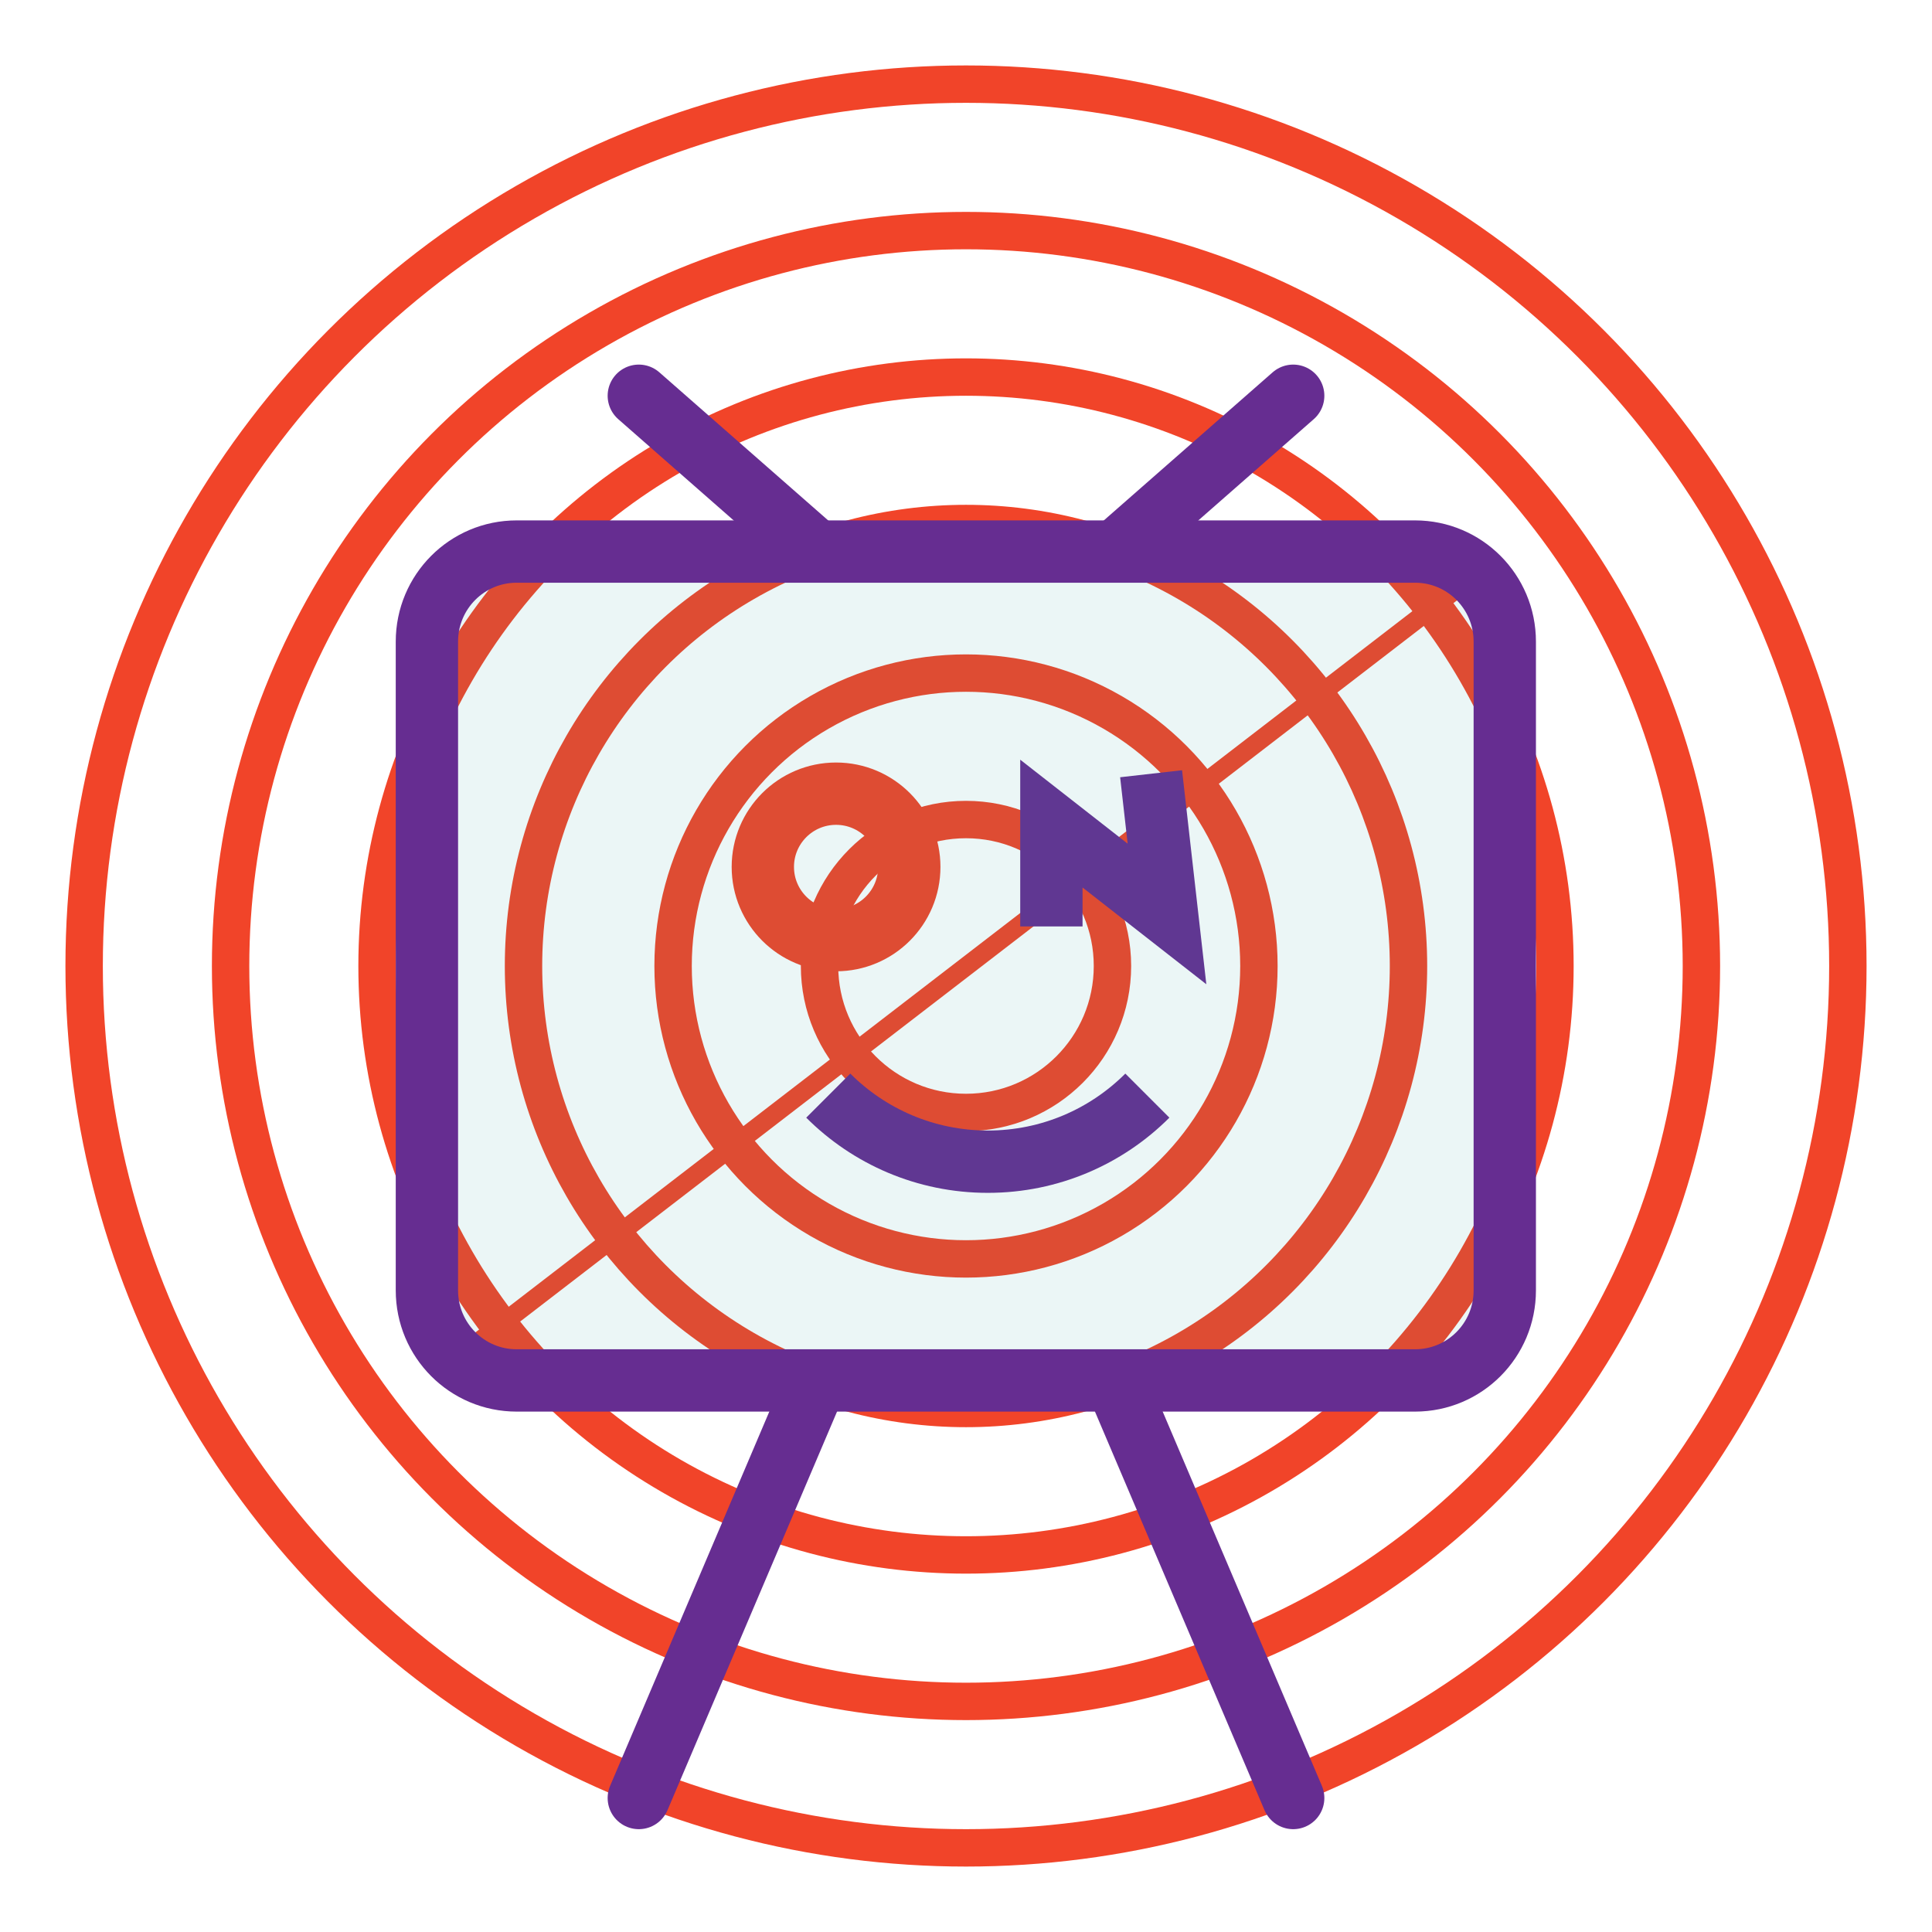 <?xml version="1.0" encoding="UTF-8"?>
<svg id="Layer_1" xmlns="http://www.w3.org/2000/svg" version="1.1" viewBox="0 0 620 620">
  <!-- Generator: Adobe Illustrator 29.3.1, SVG Export Plug-In . SVG Version: 2.1.0 Build 151)  -->
  <defs>
    <style>
      .radiation, .eye-star, .diagonal {
        fill: none;
        stroke: rgba(241,68,41,1);
      }
      .radiation {
        stroke-width: 12px;
      }
      .diagonal {
        stroke-width: 6px;
      }
      .tv, .antenna {
        stroke-linecap: round;
        stroke-linejoin: round;
        stroke: #662d91;
        stroke-width: 20px;
      }
      #television path {
        fill: rgba(33,162,157,0.092);
      }
      #spaceface .spaceface-on {
        stroke: #662d91;
        stroke-width: 20px;
        fill: none;
        animation: none;
      }
      /* animations */
      @keyframes radio-waves {
        0%, 40% { opacity: 0; }
        50% { opacity: 1; }
        60%, 100% { opacity: 0; }
      }
      /* unused for now */
      @keyframes flash {
        0%, 100% { opacity: 0; }
        50% { opacity: 1; }
      }
      @keyframes blink {
        0%, 90% { opacity: 0; }
        100% { opacity: 1; }
      }
      @keyframes sosBlink {
        0%, 10% { opacity: 1; }  /* First long blink */
        13%, 23% { opacity: 0; }
        26%, 36% { opacity: 1; }  /* Second long blink */
        39%, 49% { opacity: 0; }
        52%, 62% { opacity: 1; }  /* Third long blink */
        65%, 100% { opacity: 0; } /* Pause for 4 seconds */
      }
      .diagonal {
        transform-origin: center;
        animation: sosBlink 2s steps(1, end) infinite;
      }
      circle {
          animation: radio-waves 4.1s alternate-reverse infinite;
          animation-timing-function: ease, step-start, cubic-bezier(0.1, 0.7, 1, 0.1);
      }
      circleOld {
        animation: radio-waves 4.1s infinite;
        animation-timing-function: steps(1, start); /* Abrupt transition */
      }
      #circle-1 { animation-delay: 0s; }
      #circle-2 { animation-delay: 0.2s; }
      #circle-3 { animation-delay: 0.4s; }
      #circle-4 { animation-delay: 0.6s; }
      #circle-5 { animation-delay: 0.8s; }
      #circle-6 { animation-delay: 1s; }

      #spaceface {
        animation: blink 8s infinite;
        stroke: #662d91;
      }
      #spaceface circle.spaceface-on {
        stroke: rgba(241,68,41,1);
      }
    </style>
  </defs>
  <line class="diagonal" x1="146.8" y1="435.8" x2="473.4" y2="184.4"/>
    <g id="radiation">
      <circle class="radiation" id="circle-1" cx="310" cy="310" r="47"/>
      <circle class="radiation" id="circle-2" cx="310" cy="310" r="94"/>
      <circle class="radiation" id="circle-3" cx="310" cy="310" r="142"/>
      <circle class="radiation" id="circle-4" cx="310" cy="310" r="189"/>
      <circle class="radiation" id="circle-5" cx="310" cy="310" r="236"/>
      <circle class="radiation" id="circle-6" cx="310" cy="310" r="283"/>
    </g>
    <g id="spaceface">
      <circle class="spaceface-on" cx="268.3" cy="278.2" r="23.5"/>
      <polyline class="spaceface-on" points="369.4 248.3 374.5 293.3 337.4 264.3 337.4 297.3"/>
      <path class="spaceface-on" d="M368.2,351.6c-13.1,13.1-31.2,21.2-51.2,21.2s-38.1-8.1-51.2-21.2"/>
    </g>
    <g id="television">
      <g id="legs">
        <line class="tv" x1="262" y1="443" x2="205" y2="577"/>
        <line class="tv" x1="358" y1="443" x2="415" y2="577"/>
      </g>
      <g>
        <line class="antenna" x1="262" y1="177" x2="205" y2="127"/>
        <line class="antenna" x1="358" y1="177" x2="415" y2="127"/>
      </g>
      <path class="tv screen" d="M165.8,443c-15.9,0-28.8-12.9-28.8-28.9v-208.2c0-16,12.9-28.9,28.8-28.9h288.3c15.9,0,28.8,12.9,28.8,28.9v208.2c0,16-12.9,28.9-28.8,28.9H165.8Z"/>
    </g>
</svg>